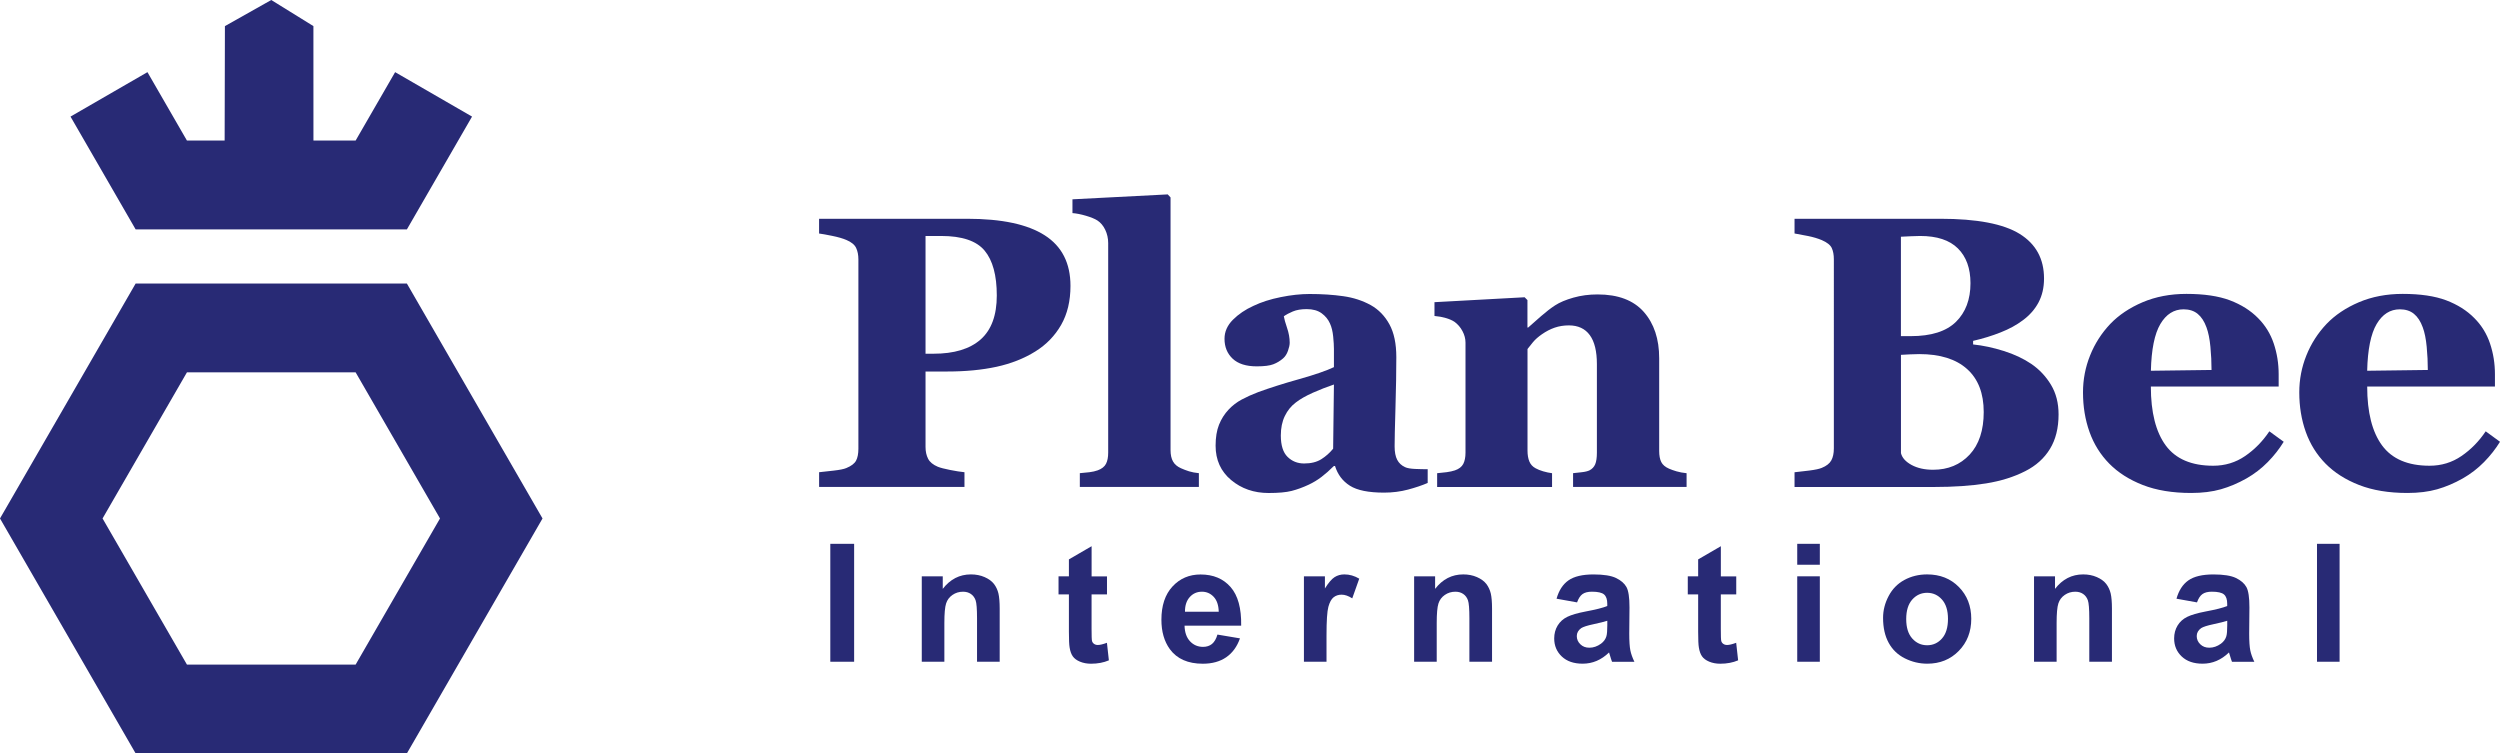 <?xml version="1.0" encoding="utf-8"?>
<!-- Generator: Adobe Illustrator 24.0.1, SVG Export Plug-In . SVG Version: 6.00 Build 0)  -->
<svg version="1.1" id="Layer_1" xmlns="http://www.w3.org/2000/svg" xmlns:xlink="http://www.w3.org/1999/xlink" x="0px" y="0px"
	 viewBox="0 0 732.5 220.75" style="enable-background:new 0 0 732.5 220.75;" xml:space="preserve">
<style type="text/css">
	.st0{fill:#282A75;}
</style>
<g>
	<path class="st0" d="M119.22,83.08H39.74L0,151.91l39.74,68.83h79.48l39.74-68.83L119.22,83.08z M104.2,194.72H54.77l-24.72-42.81
		l24.72-42.81h49.43l24.72,42.81L104.2,194.72z"/>
	<polygon class="st0" points="119.22,67.21 138.31,34.16 115.77,21.14 104.2,41.18 91.84,41.18 91.83,7.65 79.48,0 65.9,7.65 
		65.82,41.18 54.77,41.18 43.2,21.14 20.66,34.16 39.74,67.21 	"/>
</g>
<g>
	<g>
		<path class="st0" d="M243.28,193.89v-34.55h6.98v34.55H243.28z"/>
		<path class="st0" d="M292.89,193.89h-6.62v-12.77c0-2.7-0.14-4.45-0.42-5.24c-0.28-0.79-0.74-1.41-1.38-1.85
			c-0.64-0.44-1.4-0.66-2.3-0.66c-1.15,0-2.18,0.31-3.09,0.94c-0.91,0.63-1.54,1.46-1.87,2.5c-0.34,1.04-0.51,2.95-0.51,5.75v11.33
			h-6.62v-25.03h6.15v3.68c2.18-2.83,4.93-4.24,8.25-4.24c1.46,0,2.8,0.26,4.01,0.79c1.21,0.53,2.12,1.2,2.75,2.01
			c0.62,0.82,1.05,1.74,1.3,2.78c0.24,1.04,0.37,2.52,0.37,4.45V193.89z"/>
		<path class="st0" d="M324.35,168.87v5.28h-4.52v10.09c0,2.04,0.04,3.23,0.13,3.57c0.09,0.34,0.28,0.62,0.59,0.84
			c0.31,0.22,0.68,0.33,1.12,0.33c0.61,0,1.5-0.21,2.66-0.64l0.57,5.14c-1.54,0.66-3.28,0.99-5.23,0.99c-1.19,0-2.27-0.2-3.23-0.6
			c-0.96-0.4-1.66-0.92-2.11-1.56c-0.45-0.64-0.76-1.5-0.93-2.58c-0.14-0.77-0.21-2.32-0.21-4.67v-10.91h-3.04v-5.28h3.04v-4.97
			l6.65-3.86v8.84H324.35z"/>
		<path class="st0" d="M356.71,185.93l6.6,1.11c-0.85,2.42-2.19,4.26-4.02,5.53c-1.83,1.26-4.12,1.9-6.87,1.9
			c-4.35,0-7.57-1.42-9.66-4.27c-1.65-2.28-2.47-5.15-2.47-8.62c0-4.15,1.08-7.4,3.25-9.74c2.17-2.35,4.91-3.52,8.22-3.52
			c3.72,0,6.66,1.23,8.81,3.69c2.15,2.46,3.18,6.23,3.09,11.3h-16.59c0.05,1.96,0.58,3.49,1.6,4.58c1.02,1.09,2.29,1.64,3.82,1.64
			c1.04,0,1.91-0.28,2.62-0.85C355.81,188.1,356.35,187.19,356.71,185.93z M357.09,179.24c-0.05-1.92-0.54-3.37-1.48-4.37
			c-0.94-1-2.09-1.5-3.44-1.5c-1.45,0-2.64,0.53-3.58,1.58c-0.94,1.05-1.41,2.48-1.39,4.29H357.09z"/>
		<path class="st0" d="M388.67,193.89h-6.62v-25.03h6.15v3.56c1.05-1.68,2-2.79,2.84-3.32c0.84-0.53,1.79-0.8,2.86-0.8
			c1.51,0,2.96,0.42,4.36,1.25l-2.05,5.77c-1.12-0.72-2.15-1.08-3.11-1.08c-0.93,0-1.71,0.26-2.36,0.77
			c-0.64,0.51-1.15,1.43-1.52,2.77c-0.37,1.34-0.55,4.13-0.55,8.39V193.89z"/>
		<path class="st0" d="M437.15,193.89h-6.62v-12.77c0-2.7-0.14-4.45-0.42-5.24c-0.28-0.79-0.74-1.41-1.38-1.85
			c-0.64-0.44-1.4-0.66-2.3-0.66c-1.15,0-2.18,0.31-3.09,0.94c-0.91,0.63-1.54,1.46-1.87,2.5c-0.34,1.04-0.51,2.95-0.51,5.75v11.33
			h-6.62v-25.03h6.15v3.68c2.18-2.83,4.93-4.24,8.25-4.24c1.46,0,2.8,0.26,4.01,0.79c1.21,0.53,2.12,1.2,2.75,2.01
			c0.62,0.82,1.05,1.74,1.3,2.78c0.24,1.04,0.37,2.52,0.37,4.45V193.89z"/>
		<path class="st0" d="M462.08,176.5l-6.01-1.08c0.68-2.42,1.84-4.21,3.49-5.37c1.65-1.16,4.1-1.74,7.35-1.74
			c2.95,0,5.15,0.35,6.6,1.05c1.45,0.7,2.46,1.59,3.05,2.66c0.59,1.08,0.88,3.05,0.88,5.93l-0.07,7.73c0,2.2,0.11,3.82,0.32,4.87
			c0.21,1.04,0.61,2.16,1.19,3.36h-6.55c-0.17-0.44-0.39-1.09-0.64-1.96c-0.11-0.39-0.19-0.65-0.24-0.78
			c-1.13,1.1-2.34,1.92-3.63,2.47c-1.29,0.55-2.66,0.82-4.12,0.82c-2.58,0-4.61-0.7-6.09-2.1c-1.48-1.4-2.23-3.17-2.23-5.3
			c0-1.41,0.34-2.67,1.01-3.78c0.68-1.11,1.62-1.96,2.84-2.55c1.22-0.59,2.97-1.1,5.27-1.54c3.09-0.58,5.24-1.12,6.43-1.63v-0.66
			c0-1.27-0.31-2.18-0.94-2.72c-0.63-0.54-1.81-0.81-3.56-0.81c-1.18,0-2.1,0.23-2.76,0.7C463.03,174.53,462.49,175.34,462.08,176.5
			z M470.94,181.88c-0.85,0.28-2.19,0.62-4.03,1.01c-1.84,0.39-3.04,0.78-3.61,1.15c-0.86,0.61-1.3,1.39-1.3,2.33
			c0,0.93,0.35,1.73,1.04,2.4c0.69,0.68,1.57,1.01,2.64,1.01c1.19,0,2.33-0.39,3.42-1.18c0.8-0.6,1.33-1.33,1.58-2.19
			c0.17-0.57,0.26-1.64,0.26-3.23V181.88z"/>
		<path class="st0" d="M508.72,168.87v5.28h-4.52v10.09c0,2.04,0.04,3.23,0.13,3.57c0.09,0.34,0.28,0.62,0.59,0.84
			c0.31,0.22,0.68,0.33,1.12,0.33c0.61,0,1.5-0.21,2.66-0.64l0.57,5.14c-1.54,0.66-3.28,0.99-5.23,0.99c-1.19,0-2.27-0.2-3.23-0.6
			c-0.96-0.4-1.66-0.92-2.11-1.56c-0.45-0.64-0.76-1.5-0.93-2.58c-0.14-0.77-0.21-2.32-0.21-4.67v-10.91h-3.04v-5.28h3.04v-4.97
			l6.65-3.86v8.84H508.72z"/>
		<path class="st0" d="M526.59,165.47v-6.13h6.62v6.13H526.59z M526.59,193.89v-25.03h6.62v25.03H526.59z"/>
		<path class="st0" d="M551.74,181.03c0-2.2,0.54-4.33,1.63-6.39c1.08-2.06,2.62-3.63,4.61-4.71c1.99-1.08,4.21-1.63,6.66-1.63
			c3.79,0,6.89,1.23,9.31,3.69c2.42,2.46,3.63,5.57,3.63,9.32c0,3.79-1.22,6.92-3.66,9.41c-2.44,2.49-5.52,3.74-9.23,3.74
			c-2.29,0-4.48-0.52-6.56-1.56c-2.08-1.04-3.66-2.56-4.75-4.56C552.28,186.34,551.74,183.9,551.74,181.03z M558.52,181.38
			c0,2.48,0.59,4.38,1.77,5.7c1.18,1.32,2.63,1.98,4.36,1.98c1.73,0,3.18-0.66,4.35-1.98c1.17-1.32,1.76-3.24,1.76-5.75
			c0-2.45-0.59-4.34-1.76-5.66c-1.17-1.32-2.62-1.98-4.35-1.98c-1.73,0-3.18,0.66-4.36,1.98C559.11,177,558.52,178.9,558.52,181.38z
			"/>
		<path class="st0" d="M618.78,193.89h-6.62v-12.77c0-2.7-0.14-4.45-0.42-5.24c-0.28-0.79-0.74-1.41-1.38-1.85
			c-0.64-0.44-1.4-0.66-2.3-0.66c-1.15,0-2.18,0.31-3.09,0.94c-0.91,0.63-1.54,1.46-1.87,2.5c-0.34,1.04-0.51,2.95-0.51,5.75v11.33
			h-6.62v-25.03h6.15v3.68c2.18-2.83,4.93-4.24,8.25-4.24c1.46,0,2.8,0.26,4.01,0.79c1.21,0.53,2.12,1.2,2.75,2.01
			c0.62,0.82,1.05,1.74,1.3,2.78c0.24,1.04,0.37,2.52,0.37,4.45V193.89z"/>
		<path class="st0" d="M643.72,176.5l-6.01-1.08c0.68-2.42,1.84-4.21,3.49-5.37c1.65-1.16,4.1-1.74,7.35-1.74
			c2.95,0,5.15,0.35,6.6,1.05c1.45,0.7,2.46,1.59,3.05,2.66c0.59,1.08,0.88,3.05,0.88,5.93l-0.07,7.73c0,2.2,0.11,3.82,0.32,4.87
			c0.21,1.04,0.61,2.16,1.19,3.36h-6.55c-0.17-0.44-0.39-1.09-0.64-1.96c-0.11-0.39-0.19-0.65-0.24-0.78
			c-1.13,1.1-2.34,1.92-3.63,2.47c-1.29,0.55-2.66,0.82-4.12,0.82c-2.58,0-4.61-0.7-6.09-2.1c-1.48-1.4-2.23-3.17-2.23-5.3
			c0-1.41,0.34-2.67,1.01-3.78c0.68-1.11,1.62-1.96,2.84-2.55c1.22-0.59,2.97-1.1,5.27-1.54c3.09-0.58,5.24-1.12,6.43-1.63v-0.66
			c0-1.27-0.31-2.18-0.94-2.72c-0.63-0.54-1.81-0.81-3.56-0.81c-1.18,0-2.1,0.23-2.76,0.7C644.66,174.53,644.13,175.34,643.72,176.5
			z M652.58,181.88c-0.85,0.28-2.19,0.62-4.03,1.01c-1.84,0.39-3.04,0.78-3.61,1.15c-0.86,0.61-1.3,1.39-1.3,2.33
			c0,0.93,0.35,1.73,1.04,2.4c0.69,0.68,1.57,1.01,2.64,1.01c1.19,0,2.33-0.39,3.42-1.18c0.8-0.6,1.33-1.33,1.58-2.19
			c0.17-0.57,0.26-1.64,0.26-3.23V181.88z"/>
		<path class="st0" d="M678.88,193.89v-34.55h6.62v34.55H678.88z"/>
	</g>
	<g>
		<path class="st0" d="M313.65,83.76c0,4.43-0.91,8.24-2.74,11.44c-1.83,3.19-4.35,5.79-7.56,7.78c-3.32,2.07-7.12,3.56-11.38,4.49
			c-4.26,0.92-9.05,1.38-14.37,1.38h-6.42v22.1c0,1.33,0.25,2.48,0.75,3.46c0.5,0.98,1.45,1.76,2.85,2.35
			c0.74,0.3,1.94,0.61,3.6,0.94c1.66,0.33,3.06,0.55,4.21,0.66v4.32H240v-4.32c1.07-0.11,2.49-0.27,4.26-0.47
			c1.77-0.2,3.01-0.45,3.71-0.75c1.44-0.59,2.39-1.31,2.85-2.16c0.46-0.85,0.69-2.03,0.69-3.54V76c0-1.29-0.22-2.41-0.66-3.35
			c-0.44-0.94-1.4-1.73-2.88-2.35c-1.03-0.44-2.41-0.84-4.13-1.19c-1.72-0.35-3-0.58-3.85-0.69V64.1h43.36
			c10.15,0,17.74,1.62,22.76,4.85C311.14,72.17,313.65,77.11,313.65,83.76z M292.06,86.58c0-5.91-1.19-10.29-3.57-13.15
			c-2.38-2.86-6.62-4.29-12.71-4.29h-4.6v34.5h2.33c6.05,0,10.66-1.39,13.82-4.18C290.48,96.67,292.06,92.38,292.06,86.58z"/>
		<path class="st0" d="M351.28,142.68h-34.89v-4.04c0.97-0.07,1.9-0.17,2.81-0.28c0.91-0.11,1.72-0.3,2.43-0.55
			c1.19-0.44,2-1.08,2.43-1.91c0.43-0.83,0.64-1.93,0.64-3.29V71.24c0-1.4-0.29-2.7-0.86-3.9c-0.57-1.2-1.34-2.11-2.3-2.74
			c-0.74-0.48-1.86-0.94-3.35-1.38c-1.5-0.44-2.82-0.7-3.96-0.78v-4.04l27.91-1.44l0.83,0.89v74.04c0,1.37,0.24,2.47,0.72,3.32
			c0.48,0.85,1.26,1.51,2.34,1.99c0.74,0.33,1.52,0.63,2.34,0.89c0.82,0.26,1.78,0.44,2.9,0.55V142.68z"/>
		<path class="st0" d="M418.3,141.51c-1.62,0.7-3.54,1.35-5.75,1.94c-2.21,0.59-4.55,0.89-7.02,0.89c-4.53,0-7.87-0.67-10-2.02
			c-2.14-1.35-3.59-3.28-4.37-5.79h-0.33c-1.26,1.26-2.47,2.33-3.63,3.21c-1.16,0.89-2.41,1.64-3.74,2.27
			c-1.74,0.81-3.41,1.42-5.02,1.83c-1.61,0.41-3.85,0.61-6.74,0.61c-4.29,0-7.95-1.27-10.98-3.8c-3.03-2.53-4.55-5.89-4.55-10.07
			c0-2.4,0.33-4.45,1-6.13c0.67-1.68,1.61-3.17,2.83-4.46c1.11-1.18,2.39-2.16,3.85-2.94c1.46-0.78,3.06-1.5,4.8-2.16
			c3.33-1.22,7.32-2.49,11.98-3.8c4.66-1.31,8.06-2.49,10.21-3.52v-5.32c0-0.92-0.07-2.14-0.22-3.65c-0.15-1.51-0.46-2.79-0.94-3.82
			c-0.52-1.18-1.33-2.18-2.44-2.99c-1.11-0.81-2.57-1.22-4.38-1.22c-1.62,0-2.98,0.23-4.07,0.69c-1.09,0.46-1.97,0.93-2.63,1.41
			c0.11,0.74,0.43,1.86,0.94,3.38c0.52,1.51,0.78,2.97,0.78,4.37c0,0.63-0.17,1.41-0.5,2.35c-0.33,0.94-0.81,1.69-1.44,2.24
			c-0.85,0.74-1.8,1.31-2.86,1.72c-1.06,0.41-2.68,0.61-4.86,0.61c-3.11,0-5.46-0.75-7.05-2.24c-1.59-1.5-2.39-3.44-2.39-5.84
			c0-2.07,0.82-3.92,2.46-5.57c1.64-1.64,3.65-3,6.01-4.07c2.33-1.11,5-1.97,8.03-2.57c3.03-0.61,5.83-0.91,8.42-0.91
			c3.58,0,6.87,0.21,9.86,0.64c2.99,0.42,5.68,1.3,8.09,2.63c2.29,1.29,4.11,3.17,5.45,5.62c1.35,2.46,2.02,5.66,2.02,9.61
			c0,4.17-0.08,9.12-0.25,14.84c-0.17,5.72-0.25,9.49-0.25,11.3c0,1.66,0.25,2.97,0.75,3.93c0.5,0.96,1.26,1.68,2.3,2.16
			c0.63,0.3,1.61,0.47,2.96,0.53c1.35,0.06,2.58,0.08,3.68,0.08V141.51z M390.84,112.66c-2.07,0.7-4.13,1.51-6.17,2.41
			c-2.04,0.91-3.71,1.86-5,2.86c-1.37,1.04-2.45,2.36-3.22,3.97c-0.78,1.61-1.17,3.51-1.17,5.69c0,2.89,0.66,4.98,1.97,6.27
			c1.32,1.3,2.94,1.94,4.86,1.94c2.04,0,3.71-0.42,5.03-1.25c1.32-0.83,2.47-1.86,3.47-3.08L390.84,112.66z"/>
		<path class="st0" d="M494.19,142.68h-33.28v-4.04c0.7-0.07,1.55-0.17,2.55-0.28c1-0.11,1.75-0.3,2.27-0.55
			c0.78-0.41,1.33-1,1.66-1.77c0.33-0.78,0.5-1.92,0.5-3.43v-25.92c0-3.77-0.69-6.6-2.08-8.5c-1.39-1.9-3.43-2.85-6.14-2.85
			c-1.48,0-2.86,0.22-4.14,0.66c-1.28,0.44-2.53,1.09-3.75,1.94c-1.07,0.74-1.93,1.5-2.58,2.27c-0.65,0.78-1.19,1.46-1.64,2.05
			v29.74c0,1.29,0.18,2.37,0.55,3.24c0.37,0.87,0.98,1.52,1.83,1.97c0.59,0.33,1.33,0.63,2.21,0.89c0.89,0.26,1.75,0.44,2.6,0.55
			v4.04h-33.67v-4.04c0.92-0.07,1.86-0.17,2.8-0.3c0.94-0.13,1.74-0.3,2.41-0.53c1.18-0.41,1.99-1.03,2.44-1.88
			c0.44-0.85,0.66-1.96,0.66-3.32v-32.23c0-1.14-0.3-2.27-0.89-3.38c-0.59-1.11-1.37-2.01-2.33-2.71c-0.66-0.44-1.5-0.81-2.52-1.11
			c-1.02-0.3-2.13-0.5-3.35-0.61v-4.04l26.41-1.44l0.83,0.83v8.03h0.22c1.03-0.92,2.29-2.03,3.77-3.32c1.48-1.29,2.84-2.34,4.1-3.16
			c1.37-0.89,3.16-1.64,5.37-2.27c2.22-0.63,4.58-0.94,7.09-0.94c6.02,0,10.53,1.71,13.54,5.12c3.01,3.42,4.51,7.95,4.51,13.59
			v27.13c0,1.37,0.2,2.46,0.61,3.27c0.41,0.81,1.16,1.46,2.27,1.94c0.59,0.26,1.32,0.52,2.19,0.78c0.87,0.26,1.86,0.44,2.96,0.55
			V142.68z"/>
		<path class="st0" d="M595.18,106.63c2.36,1.62,4.28,3.66,5.76,6.12c1.48,2.46,2.22,5.34,2.22,8.67c0,3.99-0.84,7.36-2.52,10.11
			c-1.68,2.75-4.09,4.92-7.23,6.51c-3.32,1.7-7.15,2.9-11.49,3.6c-4.34,0.7-9.44,1.05-15.31,1.05H525.8v-4.32
			c1.14-0.11,2.58-0.28,4.32-0.5c1.73-0.22,2.95-0.48,3.65-0.78c1.37-0.55,2.3-1.28,2.8-2.19c0.5-0.9,0.75-2.08,0.75-3.52V76
			c0-1.33-0.2-2.44-0.61-3.32c-0.41-0.89-1.38-1.66-2.93-2.33c-1.14-0.48-2.47-0.88-3.99-1.19c-1.51-0.31-2.84-0.56-3.99-0.75V64.1
			h42.7c10.74,0,18.5,1.48,23.26,4.43c4.76,2.95,7.14,7.31,7.14,13.07c0,2.66-0.54,4.99-1.61,7.01c-1.07,2.01-2.6,3.76-4.6,5.23
			c-1.81,1.37-3.97,2.55-6.48,3.54c-2.51,1-5.21,1.83-8.09,2.49v1.05c2.88,0.3,5.87,0.93,8.97,1.91
			C590.2,103.81,592.89,105.08,595.18,106.63z M577.35,82.98c0-4.36-1.23-7.75-3.68-10.19c-2.46-2.44-6.14-3.65-11.05-3.65
			c-0.7,0-1.62,0.03-2.74,0.08c-1.13,0.06-2.1,0.1-2.91,0.14v29.13h2.88c5.98,0,10.39-1.39,13.24-4.18
			C575.93,91.52,577.35,87.74,577.35,82.98z M581.23,120.72c0-5.47-1.62-9.67-4.87-12.59c-3.25-2.92-7.92-4.38-14.01-4.38
			c-0.7,0-1.63,0.03-2.8,0.08c-1.16,0.06-2.02,0.1-2.57,0.14v28.79c0.33,1.37,1.37,2.52,3.1,3.47c1.73,0.94,3.84,1.41,6.31,1.41
			c4.39,0,7.96-1.48,10.72-4.44C579.85,130.24,581.23,126.08,581.23,120.72z"/>
		<path class="st0" d="M669.13,129.44c-1.29,2.1-2.85,4.09-4.68,5.95c-1.83,1.86-3.9,3.46-6.23,4.79c-2.47,1.4-4.98,2.46-7.5,3.18
			c-2.53,0.72-5.44,1.08-8.72,1.08c-5.46,0-10.18-0.78-14.15-2.33c-3.97-1.55-7.25-3.64-9.83-6.26c-2.58-2.62-4.51-5.71-5.79-9.28
			c-1.27-3.56-1.91-7.43-1.91-11.6c0-3.77,0.69-7.37,2.08-10.83c1.38-3.45,3.35-6.52,5.9-9.22c2.51-2.62,5.68-4.74,9.5-6.37
			c3.82-1.62,8.09-2.44,12.82-2.44c5.17,0,9.41,0.63,12.74,1.88c3.32,1.26,6.07,2.99,8.25,5.21c2.1,2.1,3.64,4.59,4.6,7.45
			c0.96,2.86,1.44,5.86,1.44,9v3.6H630.2c0,7.57,1.46,13.33,4.37,17.28c2.92,3.95,7.55,5.93,13.9,5.93c3.47,0,6.59-0.95,9.36-2.85
			c2.77-1.9,5.13-4.31,7.09-7.23L669.13,129.44z M647.98,108.4c0-2.22-0.11-4.49-0.33-6.81c-0.22-2.33-0.61-4.23-1.16-5.7
			c-0.63-1.73-1.49-3.05-2.57-3.93c-1.09-0.89-2.46-1.33-4.13-1.33c-2.84,0-5.11,1.44-6.81,4.32c-1.7,2.88-2.62,7.44-2.77,13.68
			L647.98,108.4z"/>
		<path class="st0" d="M732.5,129.44c-1.29,2.1-2.85,4.09-4.68,5.95c-1.83,1.86-3.9,3.46-6.23,4.79c-2.47,1.4-4.98,2.46-7.5,3.18
			c-2.53,0.72-5.44,1.08-8.72,1.08c-5.46,0-10.18-0.78-14.15-2.33c-3.97-1.55-7.25-3.64-9.83-6.26c-2.58-2.62-4.51-5.71-5.79-9.28
			c-1.27-3.56-1.91-7.43-1.91-11.6c0-3.77,0.69-7.37,2.08-10.83c1.38-3.45,3.35-6.52,5.9-9.22c2.51-2.62,5.68-4.74,9.5-6.37
			c3.82-1.62,8.09-2.44,12.82-2.44c5.17,0,9.41,0.63,12.74,1.88c3.32,1.26,6.07,2.99,8.25,5.21c2.1,2.1,3.64,4.59,4.6,7.45
			c0.96,2.86,1.44,5.86,1.44,9v3.6h-37.43c0,7.57,1.46,13.33,4.37,17.28c2.92,3.95,7.55,5.93,13.9,5.93c3.47,0,6.59-0.95,9.36-2.85
			c2.77-1.9,5.13-4.31,7.09-7.23L732.5,129.44z M711.35,108.4c0-2.22-0.11-4.49-0.33-6.81c-0.22-2.33-0.61-4.23-1.16-5.7
			c-0.63-1.73-1.49-3.05-2.57-3.93c-1.09-0.89-2.46-1.33-4.13-1.33c-2.84,0-5.11,1.44-6.81,4.32c-1.7,2.88-2.62,7.44-2.77,13.68
			L711.35,108.4z"/>
	</g>
</g>
</svg>

